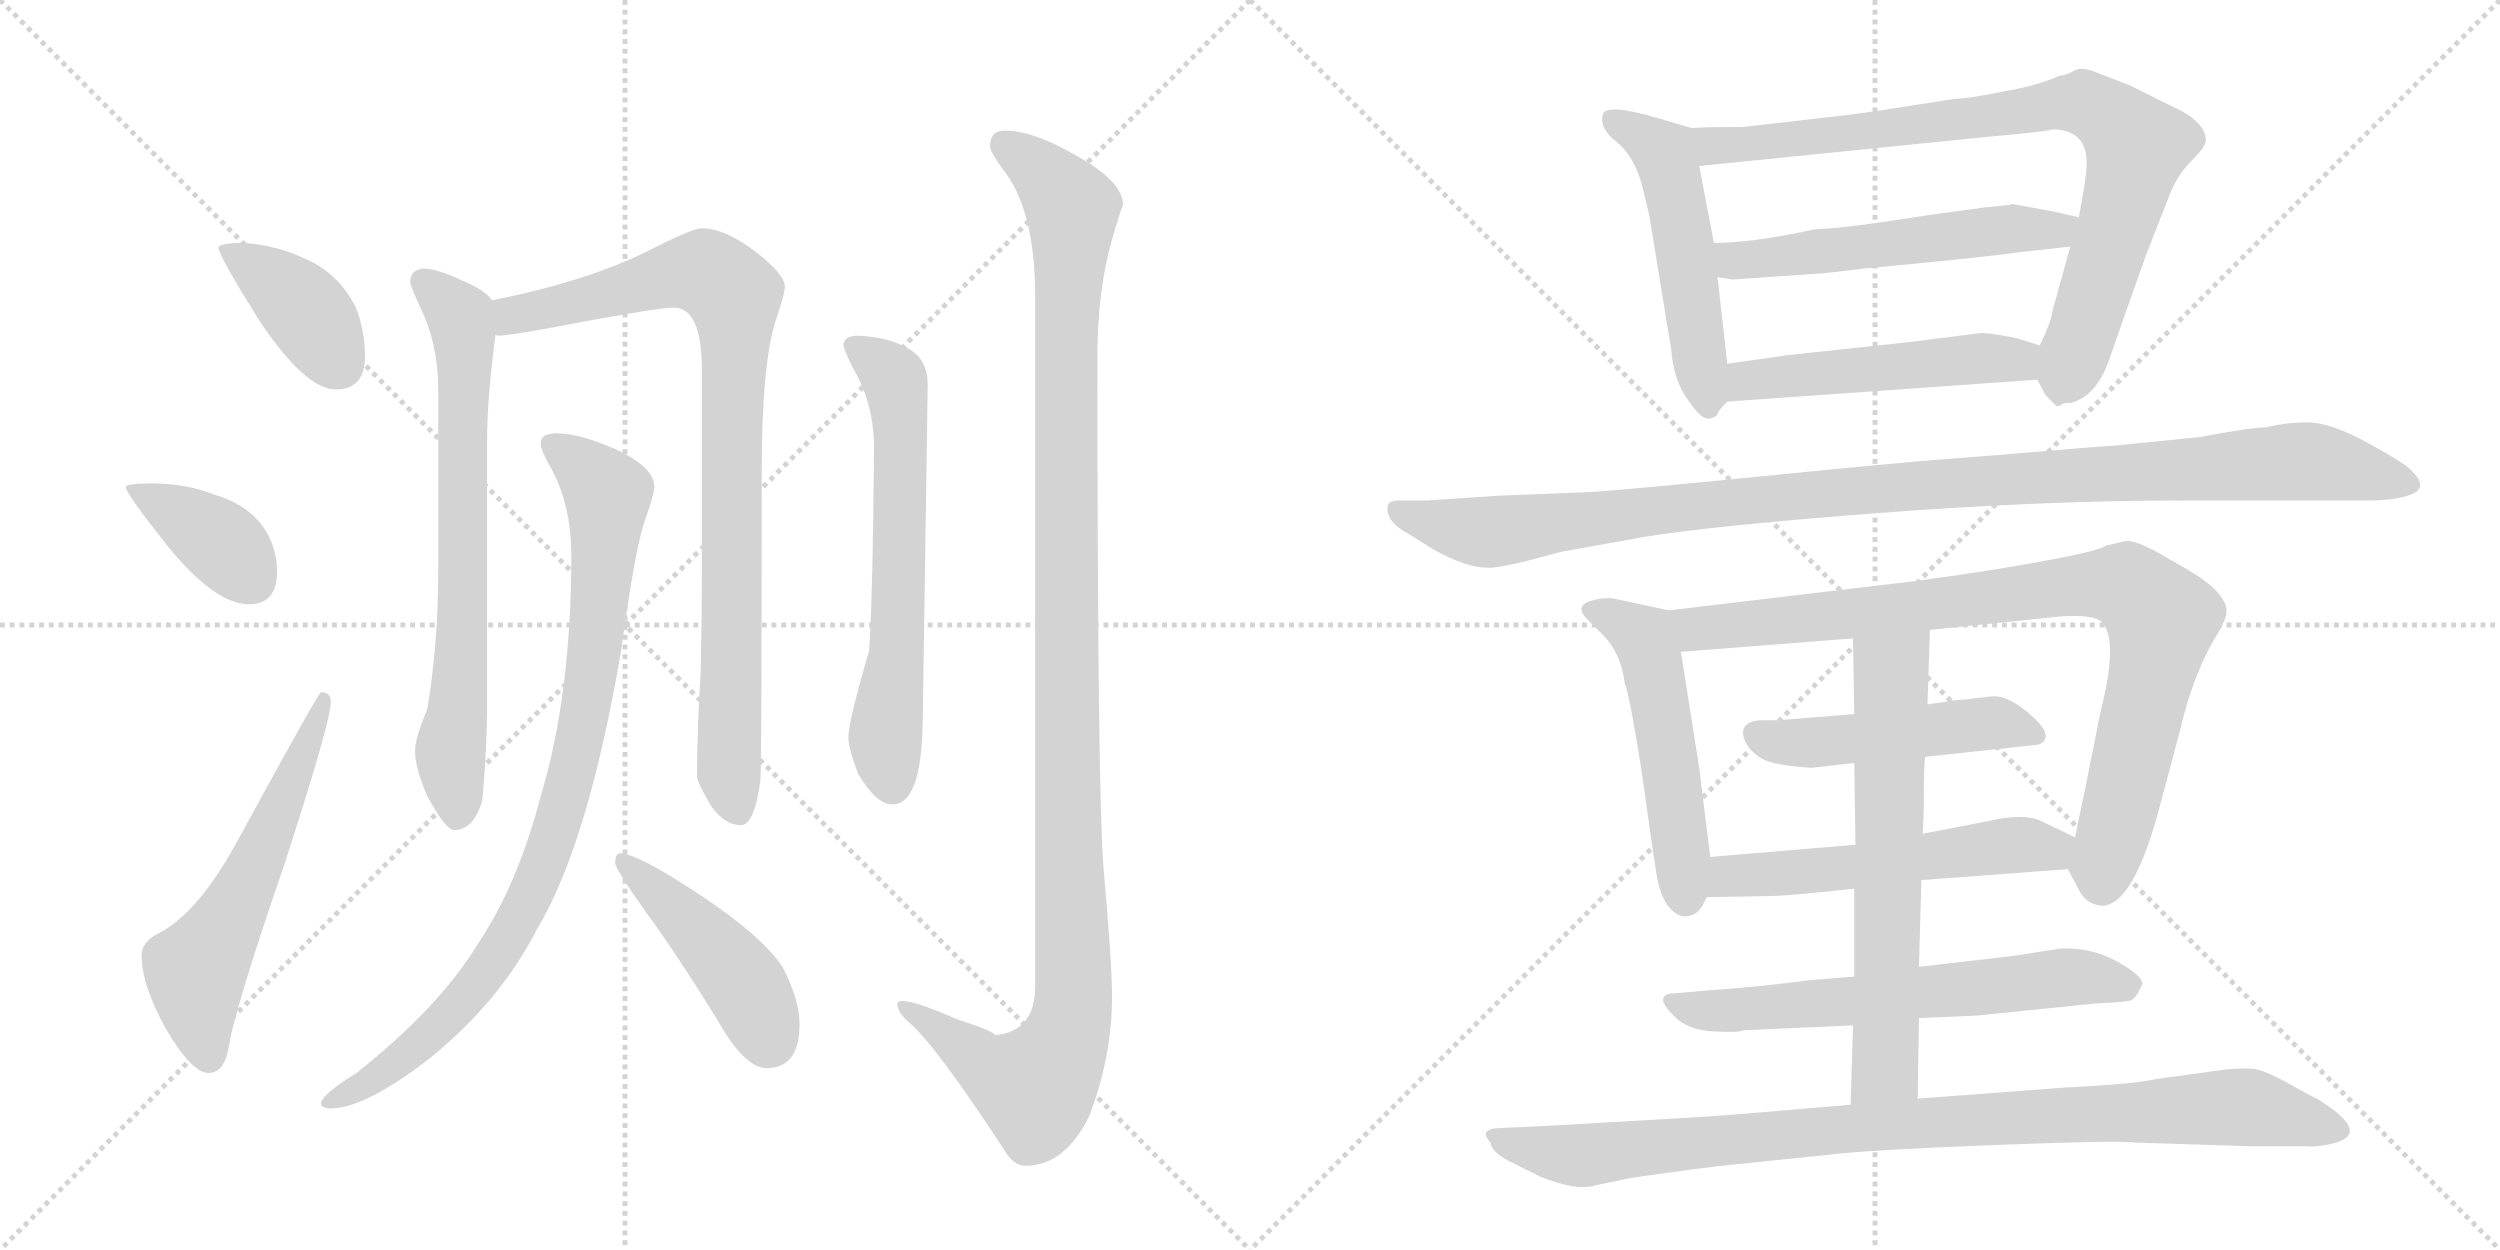 <svg version="1.1" viewBox="0 0 2048 1024" xmlns="http://www.w3.org/2000/svg">
  <g stroke="lightgray" stroke-dasharray="1,1" stroke-width="1" transform="scale(4, 4)">
    <line x1="0" y1="0" x2="256" y2="256"></line>
    <line x1="256" y1="0" x2="0" y2="256"></line>
    <line x1="128" y1="0" x2="128" y2="256"></line>
    <line x1="0" y1="128" x2="256" y2="128"></line>
    <line x1="256" y1="0" x2="512" y2="256"></line>
    <line x1="512" y1="0" x2="256" y2="256"></line>
    <line x1="384" y1="0" x2="384" y2="256"></line>
    <line x1="256" y1="128" x2="512" y2="128"></line>
  </g>
<g transform="scale(1, -1) translate(0, -850)">
   <style type="text/css">
    @keyframes keyframes0 {
      from {
       stroke: black;
       stroke-dashoffset: 391;
       stroke-width: 128;
       }
       56% {
       animation-timing-function: step-end;
       stroke: black;
       stroke-dashoffset: 0;
       stroke-width: 128;
       }
       to {
       stroke: black;
       stroke-width: 1024;
       }
       }
       #make-me-a-hanzi-animation-0 {
         animation: keyframes0 0.568s both;
         animation-delay: 0s;
         animation-timing-function: linear;
       }
    @keyframes keyframes1 {
      from {
       stroke: black;
       stroke-dashoffset: 382;
       stroke-width: 128;
       }
       55% {
       animation-timing-function: step-end;
       stroke: black;
       stroke-dashoffset: 0;
       stroke-width: 128;
       }
       to {
       stroke: black;
       stroke-width: 1024;
       }
       }
       #make-me-a-hanzi-animation-1 {
         animation: keyframes1 0.561s both;
         animation-delay: 0.568s;
         animation-timing-function: linear;
       }
    @keyframes keyframes2 {
      from {
       stroke: black;
       stroke-dashoffset: 577;
       stroke-width: 128;
       }
       65% {
       animation-timing-function: step-end;
       stroke: black;
       stroke-dashoffset: 0;
       stroke-width: 128;
       }
       to {
       stroke: black;
       stroke-width: 1024;
       }
       }
       #make-me-a-hanzi-animation-2 {
         animation: keyframes2 0.72s both;
         animation-delay: 1.129s;
         animation-timing-function: linear;
       }
    @keyframes keyframes3 {
      from {
       stroke: black;
       stroke-dashoffset: 707;
       stroke-width: 128;
       }
       70% {
       animation-timing-function: step-end;
       stroke: black;
       stroke-dashoffset: 0;
       stroke-width: 128;
       }
       to {
       stroke: black;
       stroke-width: 1024;
       }
       }
       #make-me-a-hanzi-animation-3 {
         animation: keyframes3 0.825s both;
         animation-delay: 1.849s;
         animation-timing-function: linear;
       }
    @keyframes keyframes4 {
      from {
       stroke: black;
       stroke-dashoffset: 883;
       stroke-width: 128;
       }
       74% {
       animation-timing-function: step-end;
       stroke: black;
       stroke-dashoffset: 0;
       stroke-width: 128;
       }
       to {
       stroke: black;
       stroke-width: 1024;
       }
       }
       #make-me-a-hanzi-animation-4 {
         animation: keyframes4 0.969s both;
         animation-delay: 2.674s;
         animation-timing-function: linear;
       }
    @keyframes keyframes5 {
      from {
       stroke: black;
       stroke-dashoffset: 895;
       stroke-width: 128;
       }
       74% {
       animation-timing-function: step-end;
       stroke: black;
       stroke-dashoffset: 0;
       stroke-width: 128;
       }
       to {
       stroke: black;
       stroke-width: 1024;
       }
       }
       #make-me-a-hanzi-animation-5 {
         animation: keyframes5 0.978s both;
         animation-delay: 3.643s;
         animation-timing-function: linear;
       }
    @keyframes keyframes6 {
      from {
       stroke: black;
       stroke-dashoffset: 448;
       stroke-width: 128;
       }
       59% {
       animation-timing-function: step-end;
       stroke: black;
       stroke-dashoffset: 0;
       stroke-width: 128;
       }
       to {
       stroke: black;
       stroke-width: 1024;
       }
       }
       #make-me-a-hanzi-animation-6 {
         animation: keyframes6 0.615s both;
         animation-delay: 4.621s;
         animation-timing-function: linear;
       }
    @keyframes keyframes7 {
      from {
       stroke: black;
       stroke-dashoffset: 633;
       stroke-width: 128;
       }
       67% {
       animation-timing-function: step-end;
       stroke: black;
       stroke-dashoffset: 0;
       stroke-width: 128;
       }
       to {
       stroke: black;
       stroke-width: 1024;
       }
       }
       #make-me-a-hanzi-animation-7 {
         animation: keyframes7 0.765s both;
         animation-delay: 5.236s;
         animation-timing-function: linear;
       }
    @keyframes keyframes8 {
      from {
       stroke: black;
       stroke-dashoffset: 1189;
       stroke-width: 128;
       }
       79% {
       animation-timing-function: step-end;
       stroke: black;
       stroke-dashoffset: 0;
       stroke-width: 128;
       }
       to {
       stroke: black;
       stroke-width: 1024;
       }
       }
       #make-me-a-hanzi-animation-8 {
         animation: keyframes8 1.218s both;
         animation-delay: 6.001s;
         animation-timing-function: linear;
       }
    @keyframes keyframes9 {
      from {
       stroke: black;
       stroke-dashoffset: 519;
       stroke-width: 128;
       }
       63% {
       animation-timing-function: step-end;
       stroke: black;
       stroke-dashoffset: 0;
       stroke-width: 128;
       }
       to {
       stroke: black;
       stroke-width: 1024;
       }
       }
       #make-me-a-hanzi-animation-9 {
         animation: keyframes9 0.672s both;
         animation-delay: 7.218s;
         animation-timing-function: linear;
       }
    @keyframes keyframes10 {
      from {
       stroke: black;
       stroke-dashoffset: 840;
       stroke-width: 128;
       }
       73% {
       animation-timing-function: step-end;
       stroke: black;
       stroke-dashoffset: 0;
       stroke-width: 128;
       }
       to {
       stroke: black;
       stroke-width: 1024;
       }
       }
       #make-me-a-hanzi-animation-10 {
         animation: keyframes10 0.934s both;
         animation-delay: 7.891s;
         animation-timing-function: linear;
       }
    @keyframes keyframes11 {
      from {
       stroke: black;
       stroke-dashoffset: 546;
       stroke-width: 128;
       }
       64% {
       animation-timing-function: step-end;
       stroke: black;
       stroke-dashoffset: 0;
       stroke-width: 128;
       }
       to {
       stroke: black;
       stroke-width: 1024;
       }
       }
       #make-me-a-hanzi-animation-11 {
         animation: keyframes11 0.694s both;
         animation-delay: 8.824s;
         animation-timing-function: linear;
       }
    @keyframes keyframes12 {
      from {
       stroke: black;
       stroke-dashoffset: 502;
       stroke-width: 128;
       }
       62% {
       animation-timing-function: step-end;
       stroke: black;
       stroke-dashoffset: 0;
       stroke-width: 128;
       }
       to {
       stroke: black;
       stroke-width: 1024;
       }
       }
       #make-me-a-hanzi-animation-12 {
         animation: keyframes12 0.659s both;
         animation-delay: 9.519s;
         animation-timing-function: linear;
       }
    @keyframes keyframes13 {
      from {
       stroke: black;
       stroke-dashoffset: 1090;
       stroke-width: 128;
       }
       78% {
       animation-timing-function: step-end;
       stroke: black;
       stroke-dashoffset: 0;
       stroke-width: 128;
       }
       to {
       stroke: black;
       stroke-width: 1024;
       }
       }
       #make-me-a-hanzi-animation-13 {
         animation: keyframes13 1.137s both;
         animation-delay: 10.177s;
         animation-timing-function: linear;
       }
    @keyframes keyframes14 {
      from {
       stroke: black;
       stroke-dashoffset: 522;
       stroke-width: 128;
       }
       63% {
       animation-timing-function: step-end;
       stroke: black;
       stroke-dashoffset: 0;
       stroke-width: 128;
       }
       to {
       stroke: black;
       stroke-width: 1024;
       }
       }
       #make-me-a-hanzi-animation-14 {
         animation: keyframes14 0.675s both;
         animation-delay: 11.314s;
         animation-timing-function: linear;
       }
    @keyframes keyframes15 {
      from {
       stroke: black;
       stroke-dashoffset: 891;
       stroke-width: 128;
       }
       74% {
       animation-timing-function: step-end;
       stroke: black;
       stroke-dashoffset: 0;
       stroke-width: 128;
       }
       to {
       stroke: black;
       stroke-width: 1024;
       }
       }
       #make-me-a-hanzi-animation-15 {
         animation: keyframes15 0.975s both;
         animation-delay: 11.989s;
         animation-timing-function: linear;
       }
    @keyframes keyframes16 {
      from {
       stroke: black;
       stroke-dashoffset: 482;
       stroke-width: 128;
       }
       61% {
       animation-timing-function: step-end;
       stroke: black;
       stroke-dashoffset: 0;
       stroke-width: 128;
       }
       to {
       stroke: black;
       stroke-width: 1024;
       }
       }
       #make-me-a-hanzi-animation-16 {
         animation: keyframes16 0.642s both;
         animation-delay: 12.964s;
         animation-timing-function: linear;
       }
    @keyframes keyframes17 {
      from {
       stroke: black;
       stroke-dashoffset: 548;
       stroke-width: 128;
       }
       64% {
       animation-timing-function: step-end;
       stroke: black;
       stroke-dashoffset: 0;
       stroke-width: 128;
       }
       to {
       stroke: black;
       stroke-width: 1024;
       }
       }
       #make-me-a-hanzi-animation-17 {
         animation: keyframes17 0.696s both;
         animation-delay: 13.606s;
         animation-timing-function: linear;
       }
    @keyframes keyframes18 {
      from {
       stroke: black;
       stroke-dashoffset: 635;
       stroke-width: 128;
       }
       67% {
       animation-timing-function: step-end;
       stroke: black;
       stroke-dashoffset: 0;
       stroke-width: 128;
       }
       to {
       stroke: black;
       stroke-width: 1024;
       }
       }
       #make-me-a-hanzi-animation-18 {
         animation: keyframes18 0.767s both;
         animation-delay: 14.302s;
         animation-timing-function: linear;
       }
    @keyframes keyframes19 {
      from {
       stroke: black;
       stroke-dashoffset: 648;
       stroke-width: 128;
       }
       68% {
       animation-timing-function: step-end;
       stroke: black;
       stroke-dashoffset: 0;
       stroke-width: 128;
       }
       to {
       stroke: black;
       stroke-width: 1024;
       }
       }
       #make-me-a-hanzi-animation-19 {
         animation: keyframes19 0.777s both;
         animation-delay: 15.069s;
         animation-timing-function: linear;
       }
    @keyframes keyframes20 {
      from {
       stroke: black;
       stroke-dashoffset: 943;
       stroke-width: 128;
       }
       75% {
       animation-timing-function: step-end;
       stroke: black;
       stroke-dashoffset: 0;
       stroke-width: 128;
       }
       to {
       stroke: black;
       stroke-width: 1024;
       }
       }
       #make-me-a-hanzi-animation-20 {
         animation: keyframes20 1.017s both;
         animation-delay: 15.846s;
         animation-timing-function: linear;
       }
</style>
<path d="M 200 651 Q 179 651 179 647 Q 179 641 212 588 Q 250 531 275 531 Q 299 531 299 558 Q 299 578 292 597 Q 278 626 250 638 Q 227 649 200 651 Z" fill="lightgray"></path> 
<path d="M 124 454 Q 103 454 103 451 Q 103 446 137 403 Q 176 355 204 355 Q 227 355 227 382 Q 227 398 219 413 Q 206 436 175 445 Q 152 454 124 454 Z" fill="lightgray"></path> 
<path d="M 263 283 Q 261 283 195 162 Q 163 103 131 86 Q 116 79 116 67 Q 116 43 136 7 Q 157 -29 171 -29 Q 183 -29 187 -10 Q 191 20 233 142 Q 271 259 271 275 Q 271 283 263 283 Z" fill="lightgray"></path> 
<path d="M 347 630 Q 336 629 336 619 Q 336 616 348 590 Q 359 563 359 531 L 359 382 Q 359 323 350 269 Q 340 245 340 235 Q 340 221 350 198 Q 365 170 372 170 Q 388 170 395 194 Q 398 223 399 263 L 399 487 Q 399 525 406 576 C 409 599 409 599 403 604 Q 398 612 379 620 Q 358 630 347 630 Z" fill="lightgray"></path> 
<path d="M 406 576 Q 407 575 408 575 Q 419 575 486 588 Q 541 598 552 598 Q 575 598 575 546 L 575 383 Q 575 345 574 300 Q 571 250 571 214 Q 571 209 583 189 Q 594 174 607 174 Q 618 174 623 211 Q 624 239 624 463 Q 624 554 636 589 Q 643 610 643 615 Q 643 625 620 643 Q 594 663 575 663 Q 567 663 530 644 Q 479 619 403 604 C 374 598 376 574 406 576 Z" fill="lightgray"></path> 
<path d="M 456 495 Q 443 495 443 487 Q 443 481 450 469 Q 468 438 468 395 Q 468 281 443 198 Q 424 125 391 76 Q 359 24 292 -29 Q 263 -47 263 -54 Q 263 -58 271 -58 Q 299 -58 352 -17 Q 410 30 440 89 Q 482 159 509 318 Q 520 399 528 423 Q 536 445 536 451 Q 536 468 502 483 Q 474 495 456 495 Z" fill="lightgray"></path> 
<path d="M 508 151 Q 504 151 504 143 Q 504 138 529 103 Q 554 69 588 14 Q 610 -25 628 -25 Q 655 -25 655 11 Q 655 31 641 58 Q 621 88 553 130 Q 519 151 508 151 Z" fill="lightgray"></path> 
<path d="M 703 575 Q 691 575 691 567 Q 691 564 699 548 Q 716 519 716 483 Q 715 361 712 317 Q 695 259 695 246 Q 695 237 703 216 Q 718 191 731 191 Q 742 191 748 205 Q 756 223 756 267 L 760 535 Q 760 555 745 564 Q 728 574 703 575 Z" fill="lightgray"></path> 
<path d="M 823 743 Q 811 743 811 730 Q 811 726 821 712 Q 848 679 848 607 L 848 42 Q 848 5 815 2 Q 815 5 784 15 Q 750 30 739 30 Q 735 30 735 27 Q 736 20 744 13 Q 765 -4 822 -91 Q 830 -105 840 -105 Q 872 -105 892 -65 Q 911 -16 911 34 Q 911 60 904 139 Q 899 202 899 558 Q 899 612 911 654 Q 918 678 920 682 Q 920 702 879 724 Q 846 743 823 743 Z" fill="lightgray"></path> 
<path d="M 1415 552 L 1407 623 L 1404 651 L 1392 714 C 1386 743 1386 745 1386 745 L 1359 753 Q 1315 766 1313 756 Q 1310 745 1324 734 Q 1338 723 1345 699 L 1351 674 L 1369 564 Q 1371 538 1383 522 Q 1394 506 1400 507 Q 1406 508 1407 511 Q 1408 514 1415 521 C 1418 524 1418 524 1415 552 Z" fill="lightgray"></path> 
<path d="M 1696 648 L 1681 594 Q 1681 588 1671 567 C 1663 549 1663 549 1669 539 Q 1676 525 1677 525 Q 1678 524 1682 520 Q 1685 516 1688 518 Q 1690 520 1697 520 Q 1717 526 1727 553 Q 1736 579 1758 641 L 1778 692 Q 1784 707 1796 719 Q 1807 730 1807 735 Q 1807 751 1777 764 L 1745 780 L 1719 790 Q 1705 796 1699 792 Q 1692 788 1687 788 Q 1670 780 1641 775 Q 1611 769 1601 769 Q 1532 758 1515 756 L 1428 746 Q 1393 746 1386 745 C 1356 744 1362 711 1392 714 L 1629 738 Q 1675 742 1681 744 Q 1713 744 1709 709 Q 1708 699 1703 672 L 1696 648 Z" fill="lightgray"></path> 
<path d="M 1407 623 L 1419 621 L 1492 626 Q 1494 626 1527 630 Q 1560 633 1599 637 Q 1638 641 1651 643 L 1696 648 C 1726 651 1732 665 1703 672 L 1681 677 L 1648 683 L 1646 682 L 1644 682 L 1635 681 L 1625 680 L 1581 674 Q 1518 664 1499 663 L 1486 662 Q 1435 651 1404 651 C 1374 650 1377 628 1407 623 Z" fill="lightgray"></path> 
<path d="M 1671 567 L 1652 573 Q 1627 578 1621 577 L 1566 570 L 1464 559 L 1415 552 C 1385 548 1385 519 1415 521 L 1669 539 C 1699 541 1700 558 1671 567 Z" fill="lightgray"></path> 
<path d="M 1279 398 L 1346 410 Q 1400 419 1536 429.5 Q 1672 440 1789 440 L 1940 440 Q 1964 440 1976.5 445.5 Q 1989 451 1976 464 Q 1971 470 1940 487 Q 1909 504 1890.5 504 Q 1872 504 1857 500 Q 1845 500 1802 492 L 1733 485 L 1718 484 Q 1704 483 1669.5 480 Q 1635 477 1595 474 Q 1555 471 1450 460.5 Q 1345 450 1305 447 L 1229 444 L 1169 440 L 1146 440 Q 1138 440 1137 436 Q 1134 423 1155 412 L 1174 400 Q 1201 385 1218 385 Q 1223 384 1249 390 L 1279 398 Z" fill="lightgray"></path> 
<path d="M 1392 221 L 1377 316 C 1372 346 1372 349 1367 350 L 1325 359 Q 1317 361 1308 359 Q 1288 355 1300 343 L 1313 330 Q 1328 315 1331 290 Q 1335 281 1345 217 Q 1354 152 1357 134 Q 1360 115 1368 106 Q 1376 97 1385 100 Q 1393 102 1398 115 L 1401 148 L 1392 221 Z" fill="lightgray"></path> 
<path d="M 1581 334 L 1688 345 Q 1718 347 1723 339 Q 1735 323 1721 268 L 1707 198 Q 1700 166 1700 164 C 1695 137 1693 139 1694 138 L 1703 121 Q 1709 109 1722 108 Q 1748 108 1770 192 L 1786 252 Q 1797 300 1818 333 Q 1824 344 1824 349 Q 1824 365 1791 384 L 1777 392 Q 1752 407 1742 407 L 1725 403 Q 1719 398 1655 387 L 1631 383 Q 1613 380 1569 374 L 1367 350 C 1337 346 1347 314 1377 316 L 1518 327 L 1581 334 Z" fill="lightgray"></path> 
<path d="M 1577 230 L 1670 240 Q 1684 246 1664.5 263.5 Q 1645 281 1631.5 279.5 Q 1618 278 1610 277 L 1598 276 Q 1594 275 1593 275 L 1579 273 L 1519 265 L 1456 260 Q 1455 260 1444.5 260 Q 1434 260 1430 255.5 Q 1426 251 1429.5 243 Q 1433 235 1442.5 229 Q 1452 223 1484 221 L 1519 225 L 1577 230 Z" fill="lightgray"></path> 
<path d="M 1700 164 L 1675 176 Q 1660 185 1627 177 L 1575 167 L 1520 158 L 1401 148 C 1371 145 1368 114 1398 115 L 1451 116 Q 1464 116 1519 122 L 1574 129 L 1694 138 C 1724 140 1727 151 1700 164 Z" fill="lightgray"></path> 
<path d="M 1572 16 L 1619 18 L 1717 28 Q 1741 29 1745.5 30.5 Q 1750 32 1755 44 Q 1755 51 1734 62.5 Q 1713 74 1688 73 L 1650 67 L 1572 58 L 1519 50 L 1482 47 Q 1436 41 1403 39 L 1369 36 Q 1364 36 1362.5 32 Q 1361 28 1372 17 Q 1383 6 1404.5 5 Q 1426 4 1428 6 L 1518 10 L 1572 16 Z" fill="lightgray"></path> 
<path d="M 1579 273 L 1581 334 C 1582 364 1518 357 1518 327 L 1519 265 L 1519 225 L 1520 158 L 1519 122 L 1519 50 L 1518 10 L 1516 -55 C 1515 -85 1571 -80 1571 -50 L 1572 16 L 1572 58 L 1574 129 L 1575 167 Q 1576 178 1576 199 Q 1576 220 1577 230 L 1579 273 Z" fill="lightgray"></path> 
<path d="M 1516 -55 L 1445 -61 Q 1412 -64 1376 -66 Q 1340 -68 1273 -72 L 1231 -74 Q 1210 -74 1221 -86 Q 1222 -94 1236 -101 L 1262 -114 Q 1292 -126 1307 -121 L 1336 -115 Q 1398 -106 1420 -104 L 1498 -96 Q 1530 -92 1633.5 -88 Q 1737 -84 1749 -86 L 1843 -89 L 1889 -89 Q 1897 -90 1910 -87 Q 1945 -79 1898 -50 Q 1897 -50 1875.5 -38 Q 1854 -26 1845 -25.5 Q 1836 -25 1824 -26 L 1766 -34 Q 1750 -38 1690 -41 L 1571 -50 L 1516 -55 Z" fill="lightgray"></path> 
      <clipPath id="make-me-a-hanzi-clip-0">
      <path d="M 200 651 Q 179 651 179 647 Q 179 641 212 588 Q 250 531 275 531 Q 299 531 299 558 Q 299 578 292 597 Q 278 626 250 638 Q 227 649 200 651 Z" fill="lightgray"></path>
      </clipPath>
      <path clip-path="url(#make-me-a-hanzi-clip-0)" d="M 183 646 L 247 599 L 277 552 " fill="none" id="make-me-a-hanzi-animation-0" stroke-dasharray="263 526" stroke-linecap="round"></path>

      <clipPath id="make-me-a-hanzi-clip-1">
      <path d="M 124 454 Q 103 454 103 451 Q 103 446 137 403 Q 176 355 204 355 Q 227 355 227 382 Q 227 398 219 413 Q 206 436 175 445 Q 152 454 124 454 Z" fill="lightgray"></path>
      </clipPath>
      <path clip-path="url(#make-me-a-hanzi-clip-1)" d="M 107 450 L 171 413 L 206 375 " fill="none" id="make-me-a-hanzi-animation-1" stroke-dasharray="254 508" stroke-linecap="round"></path>

      <clipPath id="make-me-a-hanzi-clip-2">
      <path d="M 263 283 Q 261 283 195 162 Q 163 103 131 86 Q 116 79 116 67 Q 116 43 136 7 Q 157 -29 171 -29 Q 183 -29 187 -10 Q 191 20 233 142 Q 271 259 271 275 Q 271 283 263 283 Z" fill="lightgray"></path>
      </clipPath>
      <path clip-path="url(#make-me-a-hanzi-clip-2)" d="M 171 -16 L 160 55 L 209 137 L 267 279 " fill="none" id="make-me-a-hanzi-animation-2" stroke-dasharray="449 898" stroke-linecap="round"></path>

      <clipPath id="make-me-a-hanzi-clip-3">
      <path d="M 347 630 Q 336 629 336 619 Q 336 616 348 590 Q 359 563 359 531 L 359 382 Q 359 323 350 269 Q 340 245 340 235 Q 340 221 350 198 Q 365 170 372 170 Q 388 170 395 194 Q 398 223 399 263 L 399 487 Q 399 525 406 576 C 409 599 409 599 403 604 Q 398 612 379 620 Q 358 630 347 630 Z" fill="lightgray"></path>
      </clipPath>
      <path clip-path="url(#make-me-a-hanzi-clip-3)" d="M 348 618 L 377 591 L 381 571 L 378 315 L 369 233 L 374 181 " fill="none" id="make-me-a-hanzi-animation-3" stroke-dasharray="579 1158" stroke-linecap="round"></path>

      <clipPath id="make-me-a-hanzi-clip-4">
      <path d="M 406 576 Q 407 575 408 575 Q 419 575 486 588 Q 541 598 552 598 Q 575 598 575 546 L 575 383 Q 575 345 574 300 Q 571 250 571 214 Q 571 209 583 189 Q 594 174 607 174 Q 618 174 623 211 Q 624 239 624 463 Q 624 554 636 589 Q 643 610 643 615 Q 643 625 620 643 Q 594 663 575 663 Q 567 663 530 644 Q 479 619 403 604 C 374 598 376 574 406 576 Z" fill="lightgray"></path>
      </clipPath>
      <path clip-path="url(#make-me-a-hanzi-clip-4)" d="M 411 583 L 420 592 L 471 600 L 550 625 L 579 626 L 601 608 L 597 218 L 604 186 " fill="none" id="make-me-a-hanzi-animation-4" stroke-dasharray="755 1510" stroke-linecap="round"></path>

      <clipPath id="make-me-a-hanzi-clip-5">
      <path d="M 456 495 Q 443 495 443 487 Q 443 481 450 469 Q 468 438 468 395 Q 468 281 443 198 Q 424 125 391 76 Q 359 24 292 -29 Q 263 -47 263 -54 Q 263 -58 271 -58 Q 299 -58 352 -17 Q 410 30 440 89 Q 482 159 509 318 Q 520 399 528 423 Q 536 445 536 451 Q 536 468 502 483 Q 474 495 456 495 Z" fill="lightgray"></path>
      </clipPath>
      <path clip-path="url(#make-me-a-hanzi-clip-5)" d="M 453 485 L 498 443 L 484 291 L 452 158 L 422 91 L 381 32 L 320 -24 L 268 -53 " fill="none" id="make-me-a-hanzi-animation-5" stroke-dasharray="767 1534" stroke-linecap="round"></path>

      <clipPath id="make-me-a-hanzi-clip-6">
      <path d="M 508 151 Q 504 151 504 143 Q 504 138 529 103 Q 554 69 588 14 Q 610 -25 628 -25 Q 655 -25 655 11 Q 655 31 641 58 Q 621 88 553 130 Q 519 151 508 151 Z" fill="lightgray"></path>
      </clipPath>
      <path clip-path="url(#make-me-a-hanzi-clip-6)" d="M 510 145 L 586 73 L 614 37 L 630 -2 " fill="none" id="make-me-a-hanzi-animation-6" stroke-dasharray="320 640" stroke-linecap="round"></path>

      <clipPath id="make-me-a-hanzi-clip-7">
      <path d="M 703 575 Q 691 575 691 567 Q 691 564 699 548 Q 716 519 716 483 Q 715 361 712 317 Q 695 259 695 246 Q 695 237 703 216 Q 718 191 731 191 Q 742 191 748 205 Q 756 223 756 267 L 760 535 Q 760 555 745 564 Q 728 574 703 575 Z" fill="lightgray"></path>
      </clipPath>
      <path clip-path="url(#make-me-a-hanzi-clip-7)" d="M 700 566 L 729 545 L 737 512 L 736 338 L 725 245 L 731 206 " fill="none" id="make-me-a-hanzi-animation-7" stroke-dasharray="505 1010" stroke-linecap="round"></path>

      <clipPath id="make-me-a-hanzi-clip-8">
      <path d="M 823 743 Q 811 743 811 730 Q 811 726 821 712 Q 848 679 848 607 L 848 42 Q 848 5 815 2 Q 815 5 784 15 Q 750 30 739 30 Q 735 30 735 27 Q 736 20 744 13 Q 765 -4 822 -91 Q 830 -105 840 -105 Q 872 -105 892 -65 Q 911 -16 911 34 Q 911 60 904 139 Q 899 202 899 558 Q 899 612 911 654 Q 918 678 920 682 Q 920 702 879 724 Q 846 743 823 743 Z" fill="lightgray"></path>
      </clipPath>
      <path clip-path="url(#make-me-a-hanzi-clip-8)" d="M 822 732 L 859 704 L 879 674 L 873 552 L 878 15 L 870 -9 L 848 -41 L 819 -30 L 770 9 L 740 25 " fill="none" id="make-me-a-hanzi-animation-8" stroke-dasharray="1061 2122" stroke-linecap="round"></path>

      <clipPath id="make-me-a-hanzi-clip-9">
      <path d="M 1415 552 L 1407 623 L 1404 651 L 1392 714 C 1386 743 1386 745 1386 745 L 1359 753 Q 1315 766 1313 756 Q 1310 745 1324 734 Q 1338 723 1345 699 L 1351 674 L 1369 564 Q 1371 538 1383 522 Q 1394 506 1400 507 Q 1406 508 1407 511 Q 1408 514 1415 521 C 1418 524 1418 524 1415 552 Z" fill="lightgray"></path>
      </clipPath>
      <path clip-path="url(#make-me-a-hanzi-clip-9)" d="M 1320 751 L 1343 742 L 1363 725 L 1400 516 " fill="none" id="make-me-a-hanzi-animation-9" stroke-dasharray="391 782" stroke-linecap="round"></path>

      <clipPath id="make-me-a-hanzi-clip-10">
      <path d="M 1696 648 L 1681 594 Q 1681 588 1671 567 C 1663 549 1663 549 1669 539 Q 1676 525 1677 525 Q 1678 524 1682 520 Q 1685 516 1688 518 Q 1690 520 1697 520 Q 1717 526 1727 553 Q 1736 579 1758 641 L 1778 692 Q 1784 707 1796 719 Q 1807 730 1807 735 Q 1807 751 1777 764 L 1745 780 L 1719 790 Q 1705 796 1699 792 Q 1692 788 1687 788 Q 1670 780 1641 775 Q 1611 769 1601 769 Q 1532 758 1515 756 L 1428 746 Q 1393 746 1386 745 C 1356 744 1362 711 1392 714 L 1629 738 Q 1675 742 1681 744 Q 1713 744 1709 709 Q 1708 699 1703 672 L 1696 648 Z" fill="lightgray"></path>
      </clipPath>
      <path clip-path="url(#make-me-a-hanzi-clip-10)" d="M 1390 738 L 1404 731 L 1430 731 L 1678 764 L 1716 762 L 1750 730 L 1727 641 L 1689 532 " fill="none" id="make-me-a-hanzi-animation-10" stroke-dasharray="712 1424" stroke-linecap="round"></path>

      <clipPath id="make-me-a-hanzi-clip-11">
      <path d="M 1407 623 L 1419 621 L 1492 626 Q 1494 626 1527 630 Q 1560 633 1599 637 Q 1638 641 1651 643 L 1696 648 C 1726 651 1732 665 1703 672 L 1681 677 L 1648 683 L 1646 682 L 1644 682 L 1635 681 L 1625 680 L 1581 674 Q 1518 664 1499 663 L 1486 662 Q 1435 651 1404 651 C 1374 650 1377 628 1407 623 Z" fill="lightgray"></path>
      </clipPath>
      <path clip-path="url(#make-me-a-hanzi-clip-11)" d="M 1410 645 L 1421 637 L 1440 637 L 1696 667 " fill="none" id="make-me-a-hanzi-animation-11" stroke-dasharray="418 836" stroke-linecap="round"></path>

      <clipPath id="make-me-a-hanzi-clip-12">
      <path d="M 1671 567 L 1652 573 Q 1627 578 1621 577 L 1566 570 L 1464 559 L 1415 552 C 1385 548 1385 519 1415 521 L 1669 539 C 1699 541 1700 558 1671 567 Z" fill="lightgray"></path>
      </clipPath>
      <path clip-path="url(#make-me-a-hanzi-clip-12)" d="M 1422 529 L 1436 539 L 1664 560 " fill="none" id="make-me-a-hanzi-animation-12" stroke-dasharray="374 748" stroke-linecap="round"></path>

      <clipPath id="make-me-a-hanzi-clip-13">
      <path d="M 1279 398 L 1346 410 Q 1400 419 1536 429.5 Q 1672 440 1789 440 L 1940 440 Q 1964 440 1976.5 445.5 Q 1989 451 1976 464 Q 1971 470 1940 487 Q 1909 504 1890.5 504 Q 1872 504 1857 500 Q 1845 500 1802 492 L 1733 485 L 1718 484 Q 1704 483 1669.5 480 Q 1635 477 1595 474 Q 1555 471 1450 460.5 Q 1345 450 1305 447 L 1229 444 L 1169 440 L 1146 440 Q 1138 440 1137 436 Q 1134 423 1155 412 L 1174 400 Q 1201 385 1218 385 Q 1223 384 1249 390 L 1279 398 Z" fill="lightgray"></path>
      </clipPath>
      <path clip-path="url(#make-me-a-hanzi-clip-13)" d="M 1145 431 L 1221 414 L 1533 450 L 1877 472 L 1973 455 " fill="none" id="make-me-a-hanzi-animation-13" stroke-dasharray="962 1924" stroke-linecap="round"></path>

      <clipPath id="make-me-a-hanzi-clip-14">
      <path d="M 1392 221 L 1377 316 C 1372 346 1372 349 1367 350 L 1325 359 Q 1317 361 1308 359 Q 1288 355 1300 343 L 1313 330 Q 1328 315 1331 290 Q 1335 281 1345 217 Q 1354 152 1357 134 Q 1360 115 1368 106 Q 1376 97 1385 100 Q 1393 102 1398 115 L 1401 148 L 1392 221 Z" fill="lightgray"></path>
      </clipPath>
      <path clip-path="url(#make-me-a-hanzi-clip-14)" d="M 1305 351 L 1347 328 L 1352 315 L 1381 113 " fill="none" id="make-me-a-hanzi-animation-14" stroke-dasharray="394 788" stroke-linecap="round"></path>

      <clipPath id="make-me-a-hanzi-clip-15">
      <path d="M 1581 334 L 1688 345 Q 1718 347 1723 339 Q 1735 323 1721 268 L 1707 198 Q 1700 166 1700 164 C 1695 137 1693 139 1694 138 L 1703 121 Q 1709 109 1722 108 Q 1748 108 1770 192 L 1786 252 Q 1797 300 1818 333 Q 1824 344 1824 349 Q 1824 365 1791 384 L 1777 392 Q 1752 407 1742 407 L 1725 403 Q 1719 398 1655 387 L 1631 383 Q 1613 380 1569 374 L 1367 350 C 1337 346 1347 314 1377 316 L 1518 327 L 1581 334 Z" fill="lightgray"></path>
      </clipPath>
      <path clip-path="url(#make-me-a-hanzi-clip-15)" d="M 1375 346 L 1385 337 L 1399 335 L 1692 370 L 1737 371 L 1752 364 L 1771 343 L 1722 126 " fill="none" id="make-me-a-hanzi-animation-15" stroke-dasharray="763 1526" stroke-linecap="round"></path>

      <clipPath id="make-me-a-hanzi-clip-16">
      <path d="M 1577 230 L 1670 240 Q 1684 246 1664.5 263.5 Q 1645 281 1631.5 279.5 Q 1618 278 1610 277 L 1598 276 Q 1594 275 1593 275 L 1579 273 L 1519 265 L 1456 260 Q 1455 260 1444.5 260 Q 1434 260 1430 255.5 Q 1426 251 1429.5 243 Q 1433 235 1442.5 229 Q 1452 223 1484 221 L 1519 225 L 1577 230 Z" fill="lightgray"></path>
      </clipPath>
      <path clip-path="url(#make-me-a-hanzi-clip-16)" d="M 1440 249 L 1476 241 L 1634 258 L 1663 251 " fill="none" id="make-me-a-hanzi-animation-16" stroke-dasharray="354 708" stroke-linecap="round"></path>

      <clipPath id="make-me-a-hanzi-clip-17">
      <path d="M 1700 164 L 1675 176 Q 1660 185 1627 177 L 1575 167 L 1520 158 L 1401 148 C 1371 145 1368 114 1398 115 L 1451 116 Q 1464 116 1519 122 L 1574 129 L 1694 138 C 1724 140 1727 151 1700 164 Z" fill="lightgray"></path>
      </clipPath>
      <path clip-path="url(#make-me-a-hanzi-clip-17)" d="M 1405 120 L 1425 134 L 1507 137 L 1639 157 L 1680 154 L 1690 159 " fill="none" id="make-me-a-hanzi-animation-17" stroke-dasharray="420 840" stroke-linecap="round"></path>

      <clipPath id="make-me-a-hanzi-clip-18">
      <path d="M 1572 16 L 1619 18 L 1717 28 Q 1741 29 1745.5 30.5 Q 1750 32 1755 44 Q 1755 51 1734 62.5 Q 1713 74 1688 73 L 1650 67 L 1572 58 L 1519 50 L 1482 47 Q 1436 41 1403 39 L 1369 36 Q 1364 36 1362.5 32 Q 1361 28 1372 17 Q 1383 6 1404.5 5 Q 1426 4 1428 6 L 1518 10 L 1572 16 Z" fill="lightgray"></path>
      </clipPath>
      <path clip-path="url(#make-me-a-hanzi-clip-18)" d="M 1368 30 L 1411 22 L 1685 49 L 1745 43 " fill="none" id="make-me-a-hanzi-animation-18" stroke-dasharray="507 1014" stroke-linecap="round"></path>

      <clipPath id="make-me-a-hanzi-clip-19">
      <path d="M 1579 273 L 1581 334 C 1582 364 1518 357 1518 327 L 1519 265 L 1519 225 L 1520 158 L 1519 122 L 1519 50 L 1518 10 L 1516 -55 C 1515 -85 1571 -80 1571 -50 L 1572 16 L 1572 58 L 1574 129 L 1575 167 Q 1576 178 1576 199 Q 1576 220 1577 230 L 1579 273 Z" fill="lightgray"></path>
      </clipPath>
      <path clip-path="url(#make-me-a-hanzi-clip-19)" d="M 1574 327 L 1550 297 L 1545 -17 L 1522 -49 " fill="none" id="make-me-a-hanzi-animation-19" stroke-dasharray="520 1040" stroke-linecap="round"></path>

      <clipPath id="make-me-a-hanzi-clip-20">
      <path d="M 1516 -55 L 1445 -61 Q 1412 -64 1376 -66 Q 1340 -68 1273 -72 L 1231 -74 Q 1210 -74 1221 -86 Q 1222 -94 1236 -101 L 1262 -114 Q 1292 -126 1307 -121 L 1336 -115 Q 1398 -106 1420 -104 L 1498 -96 Q 1530 -92 1633.5 -88 Q 1737 -84 1749 -86 L 1843 -89 L 1889 -89 Q 1897 -90 1910 -87 Q 1945 -79 1898 -50 Q 1897 -50 1875.5 -38 Q 1854 -26 1845 -25.5 Q 1836 -25 1824 -26 L 1766 -34 Q 1750 -38 1690 -41 L 1571 -50 L 1516 -55 Z" fill="lightgray"></path>
      </clipPath>
      <path clip-path="url(#make-me-a-hanzi-clip-20)" d="M 1232 -85 L 1292 -97 L 1538 -72 L 1831 -57 L 1901 -69 L 1913 -76 " fill="none" id="make-me-a-hanzi-animation-20" stroke-dasharray="815 1630" stroke-linecap="round"></path>

</g>
</svg>
